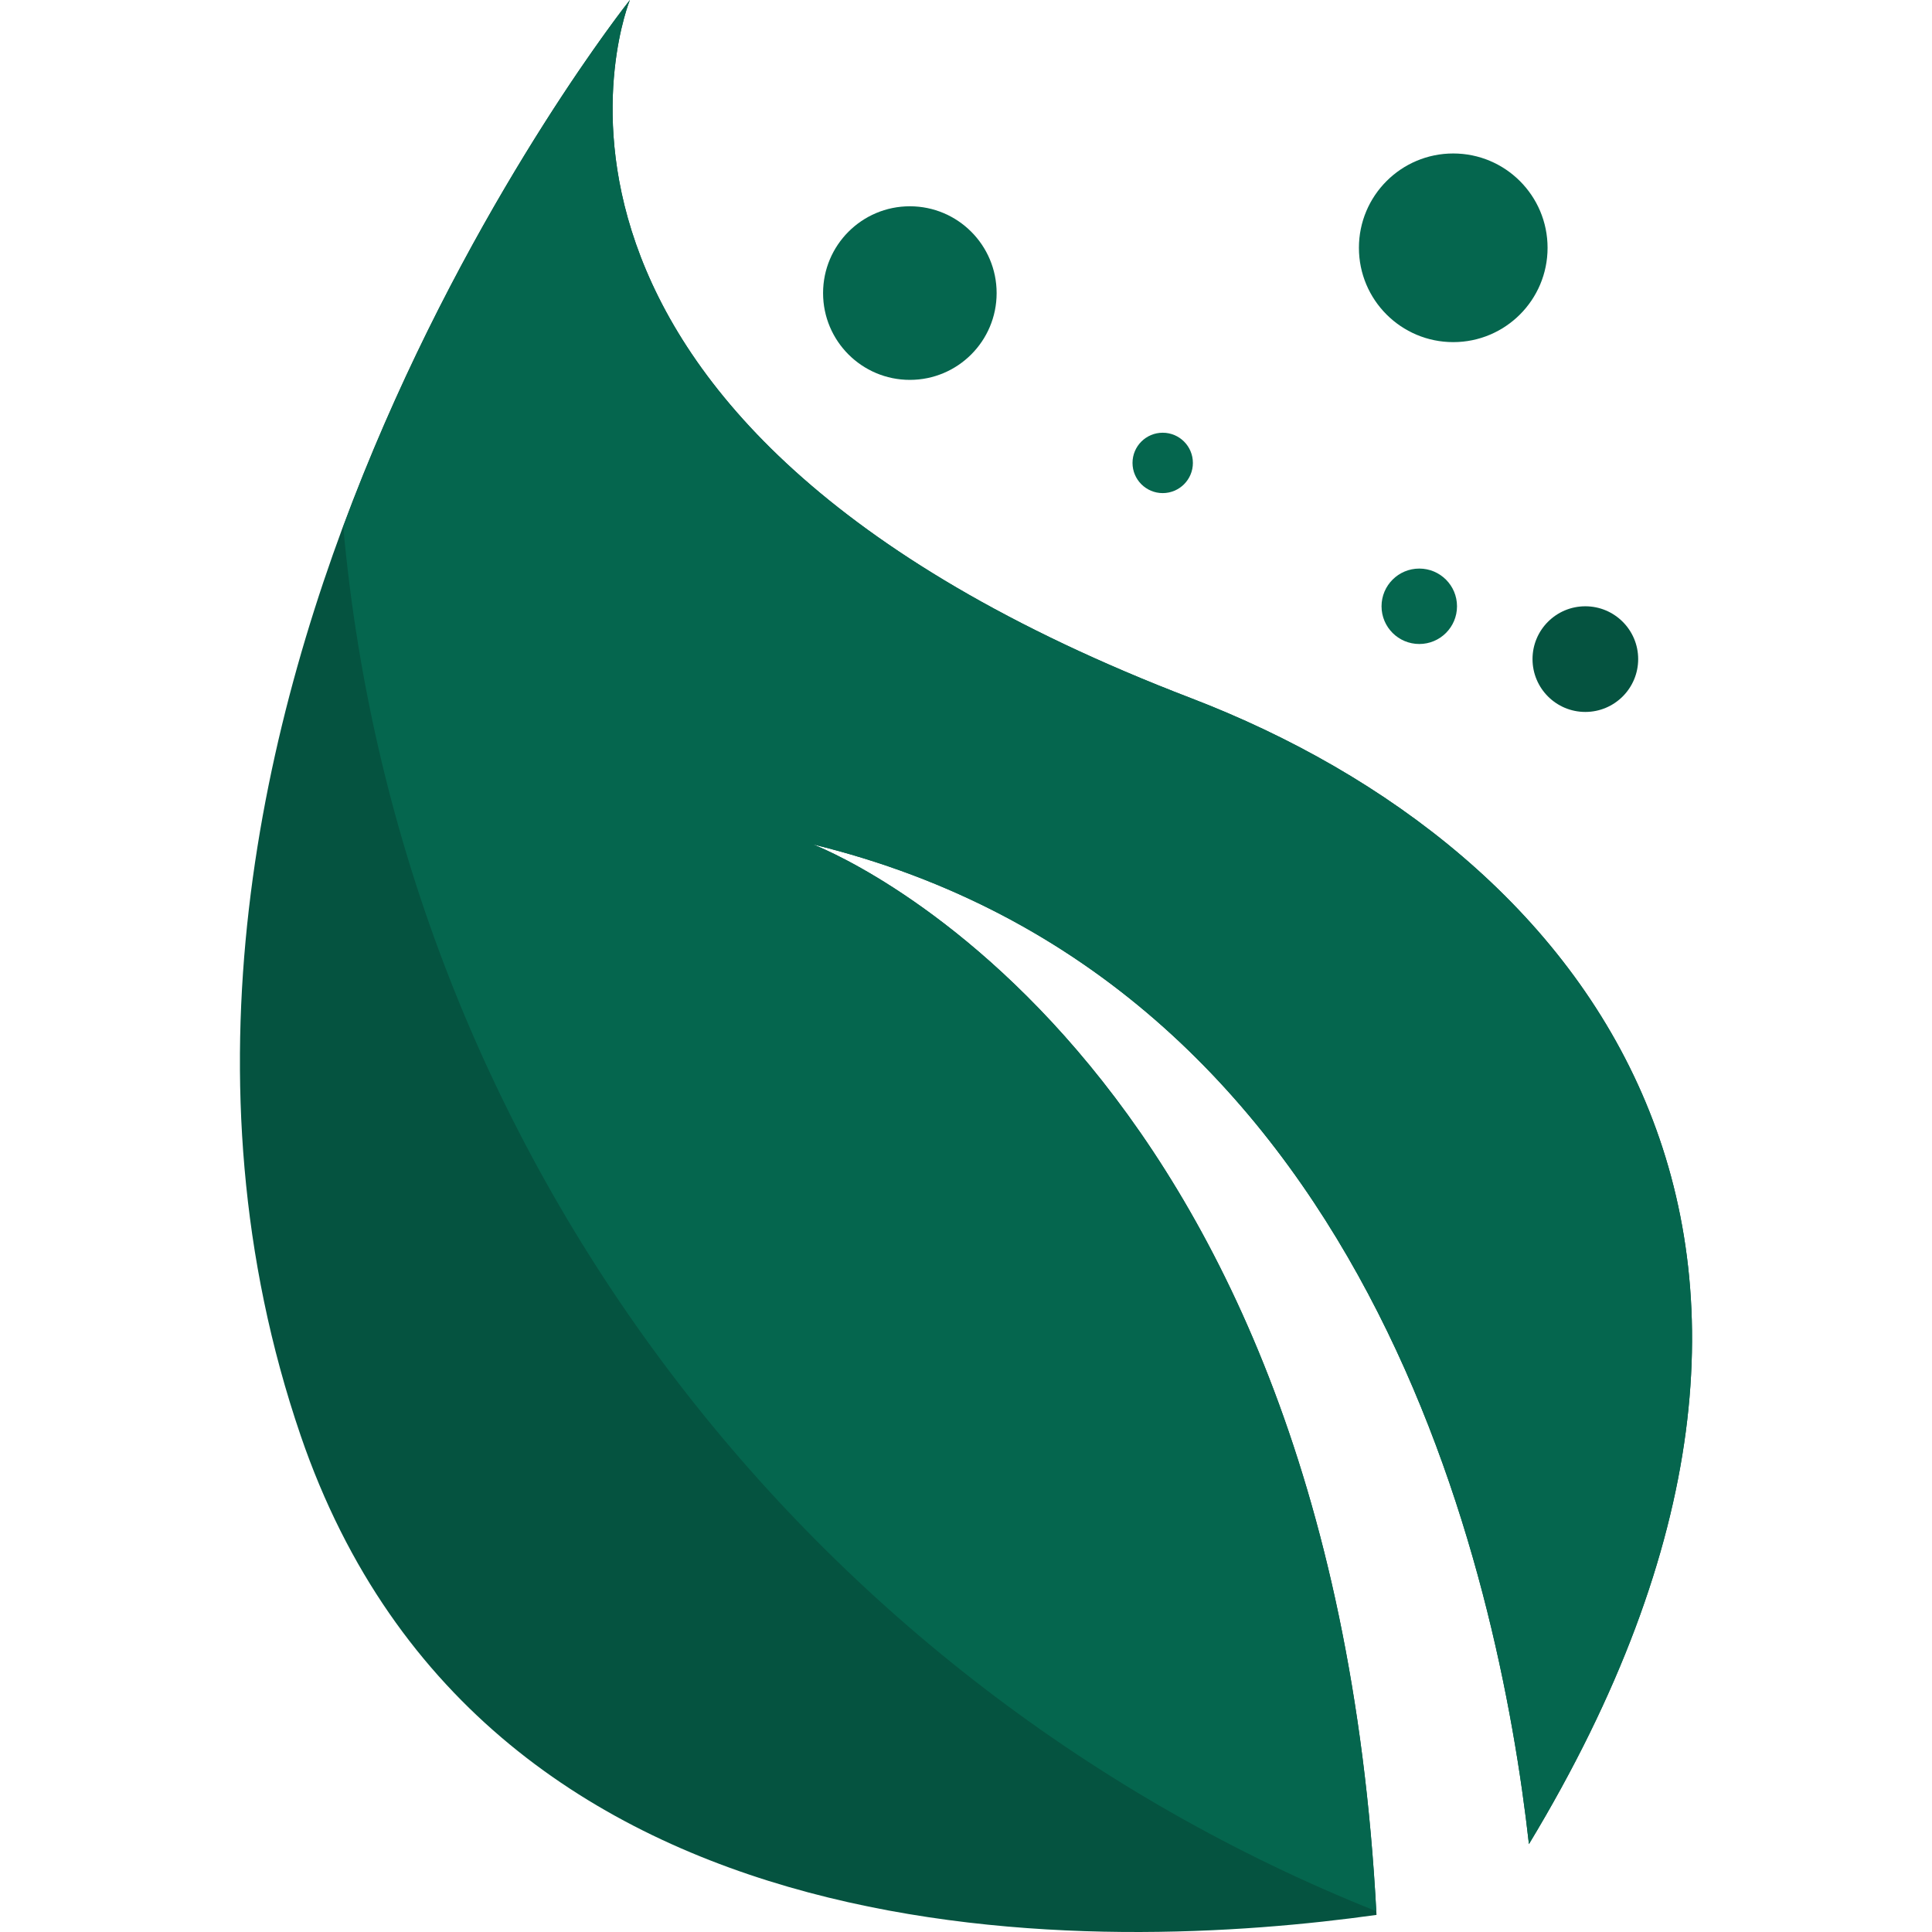 <svg width="48" height="48" viewBox="0 0 48 48" fill="none" xmlns="http://www.w3.org/2000/svg">
<path d="M15.649 0C15.649 0 11.408 10.374 29.582 17.342C39.457 21.127 47.042 30.829 37.986 45.816C37.236 39.117 34.02 24.347 20.192 20.977C20.192 20.977 33.062 25.789 34.199 47.575C27.586 48.503 12.075 49.127 7.47 35.667C1.389 17.883 15.649 0 15.649 0Z" fill="#055340"/>
<path d="M34.193 47.484C20.153 41.881 9.938 28.754 8.528 13.085C11.398 5.342 15.649 0 15.649 0C15.649 0 11.408 10.374 29.582 17.342C39.457 21.127 47.042 30.829 37.986 45.816C37.236 39.117 34.02 24.347 20.192 20.977C20.192 20.977 33.025 25.777 34.193 47.484Z" fill="#05664E"/>
<path d="M39.387 17.688C38.662 17.688 38.075 17.1 38.075 16.375C38.075 15.651 38.662 15.063 39.387 15.063C40.112 15.063 40.7 15.651 40.7 16.375C40.7 17.1 40.112 17.688 39.387 17.688Z" fill="#055340"/>
<path d="M35.262 16C34.744 16 34.324 15.581 34.324 15.063C34.324 14.545 34.744 14.126 35.262 14.126C35.779 14.126 36.199 14.545 36.199 15.063C36.199 15.581 35.779 16 35.262 16Z" fill="#05664E"/>
<path d="M36.105 8.5C34.811 8.5 33.762 7.451 33.762 6.157C33.762 4.862 34.811 3.813 36.105 3.813C37.4 3.813 38.449 4.862 38.449 6.157C38.449 7.451 37.4 8.5 36.105 8.5Z" fill="#05664E"/>
<path d="M28.887 12.251C28.473 12.251 28.137 11.915 28.137 11.501C28.137 11.086 28.473 10.751 28.887 10.751C29.301 10.751 29.637 11.086 29.637 11.501C29.637 11.915 29.301 12.251 28.887 12.251Z" fill="#05664E"/>
<path d="M22.605 9.438C21.414 9.438 20.449 8.473 20.449 7.282C20.449 6.091 21.414 5.125 22.605 5.125C23.796 5.125 24.761 6.091 24.761 7.282C24.761 8.473 23.796 9.438 22.605 9.438Z" fill="#05664E"/>
</svg>
